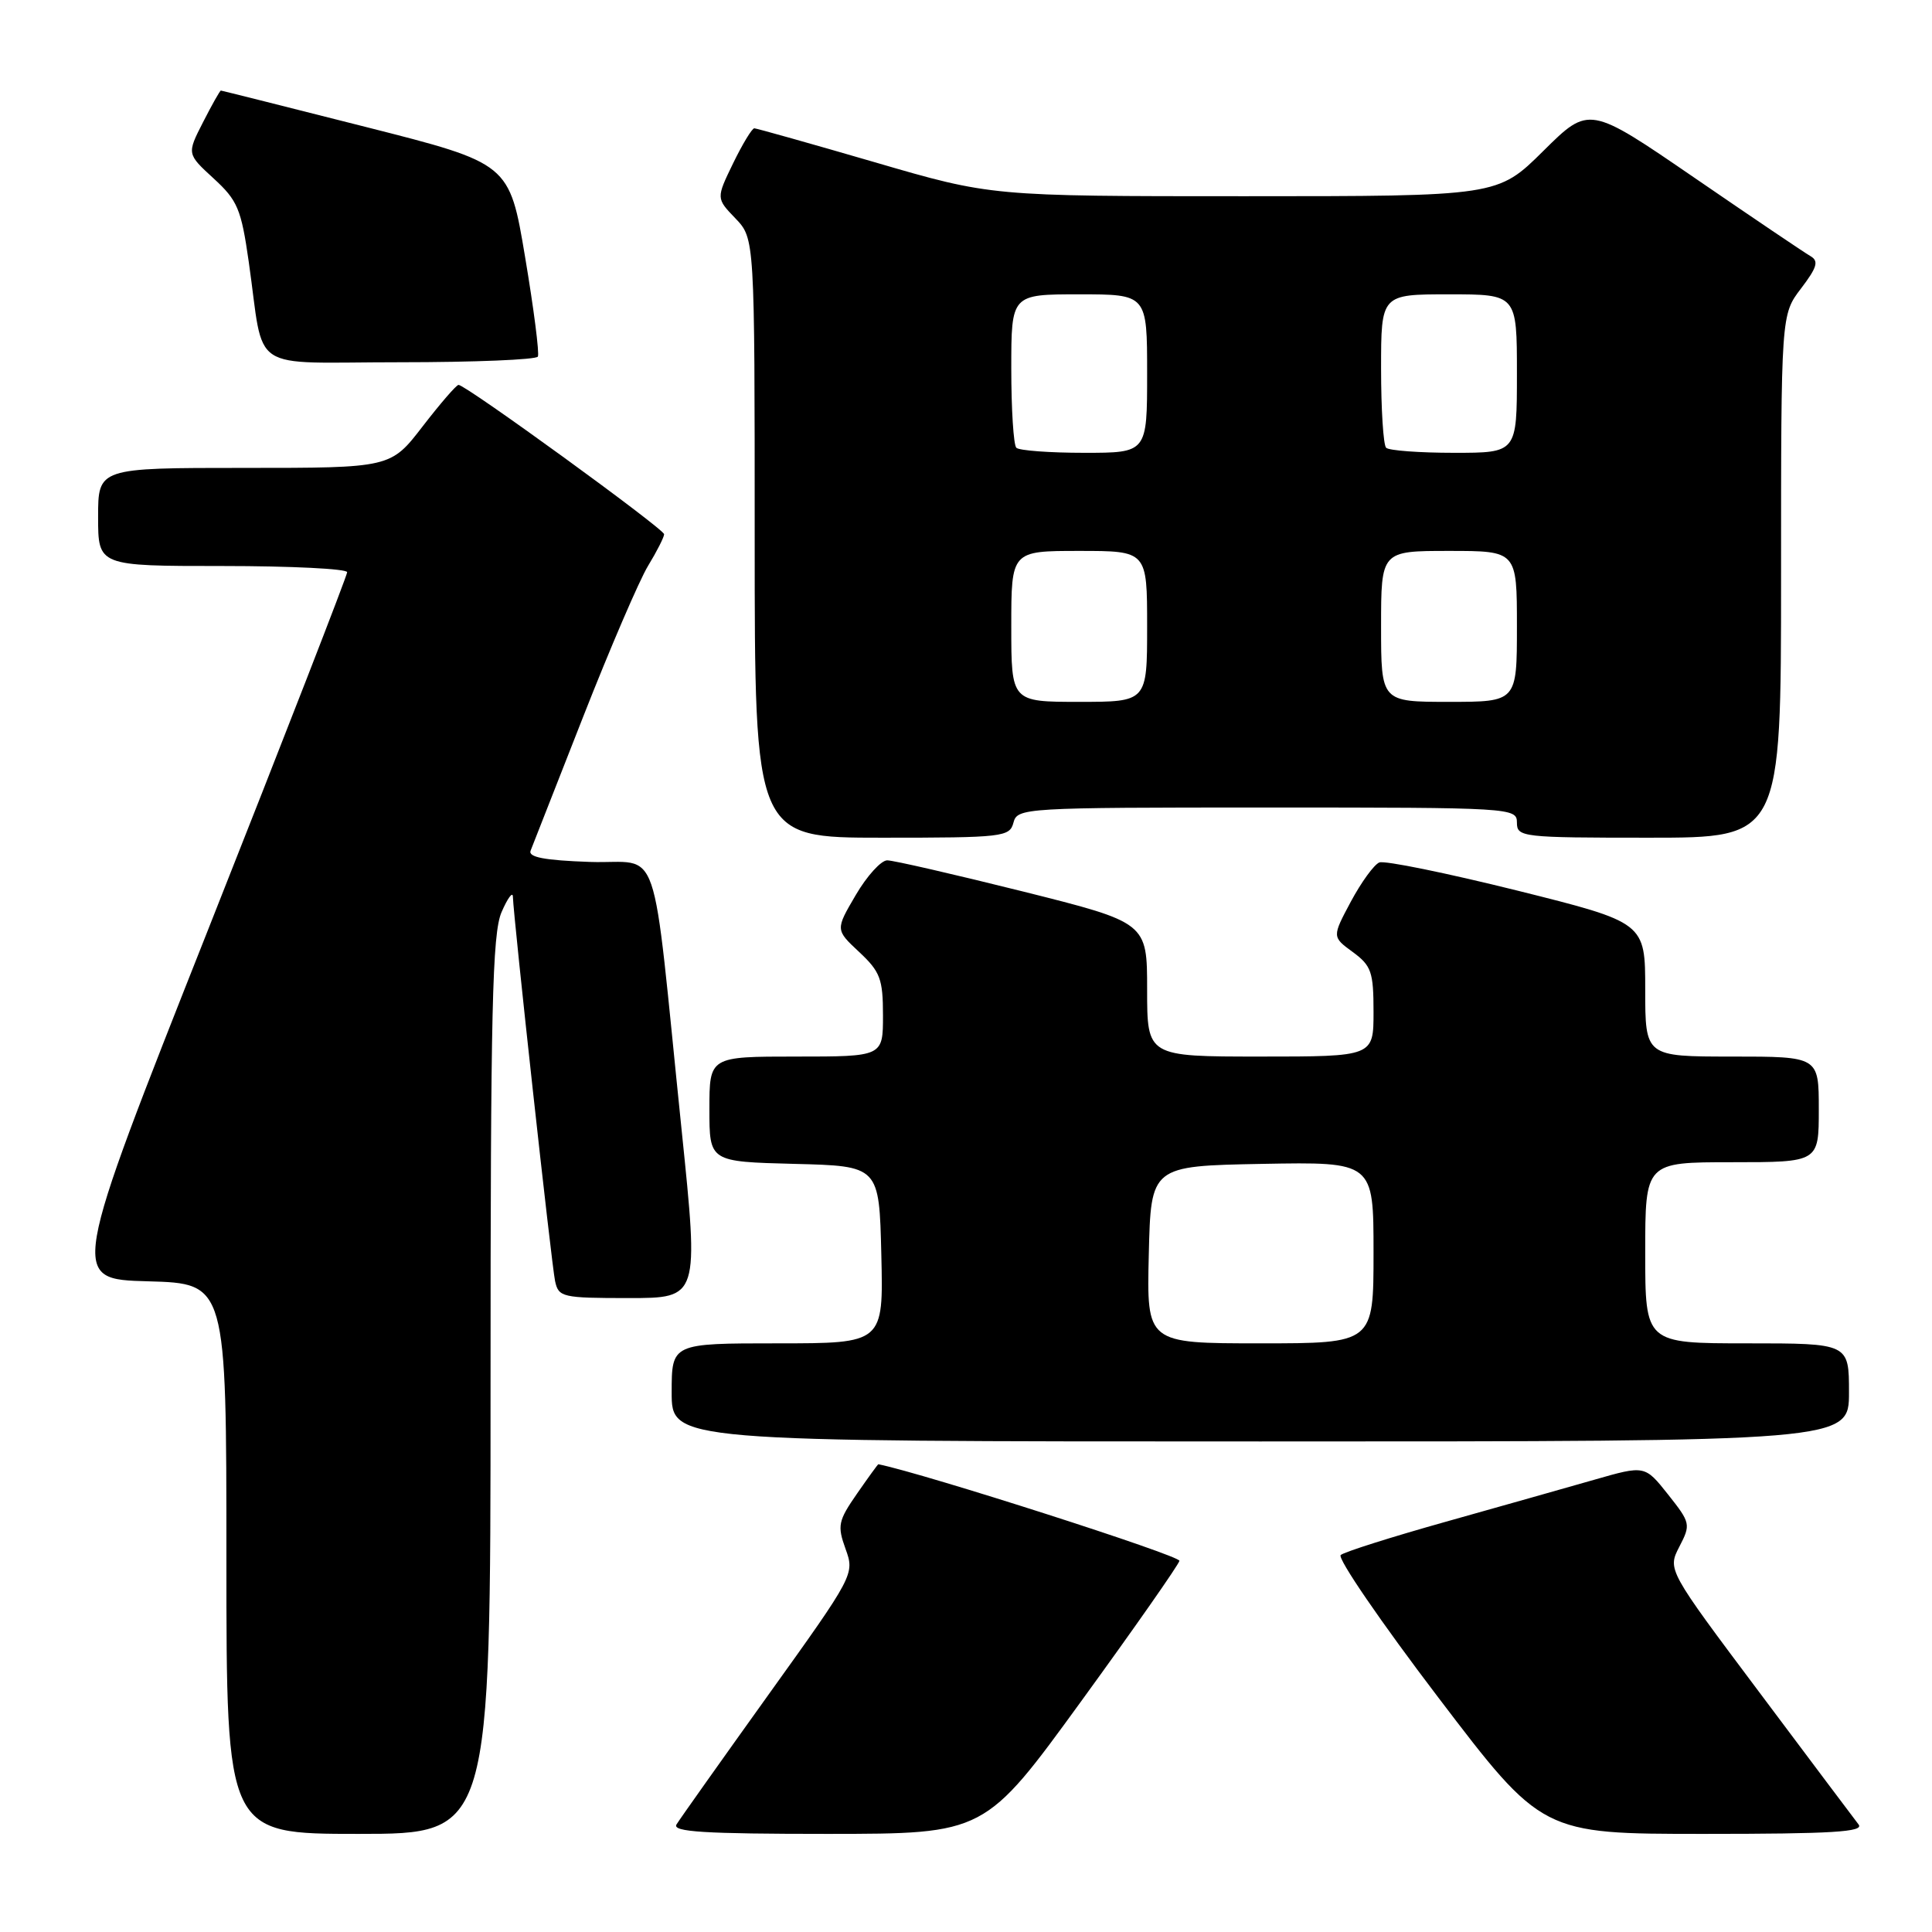 <?xml version="1.0" encoding="UTF-8" standalone="no"?>
<!DOCTYPE svg PUBLIC "-//W3C//DTD SVG 1.1//EN" "http://www.w3.org/Graphics/SVG/1.1/DTD/svg11.dtd" >
<svg xmlns="http://www.w3.org/2000/svg" xmlns:xlink="http://www.w3.org/1999/xlink" version="1.1" viewBox="0 0 256 256">
 <g >
 <path fill="currentColor"
d=" M 65.00 183.61 C 65.00 133.74 65.23 123.69 66.46 120.86 C 67.26 119.01 67.94 118.09 67.96 118.81 C 68.04 121.63 73.09 167.63 73.55 169.75 C 74.01 171.89 74.50 172.00 83.32 172.00 C 92.61 172.00 92.61 172.00 90.32 149.75 C 86.23 110.07 87.76 114.54 78.16 114.21 C 72.13 114.00 69.95 113.58 70.31 112.71 C 70.58 112.04 73.71 104.06 77.27 94.98 C 80.84 85.89 84.71 76.89 85.87 74.98 C 87.04 73.06 87.99 71.18 88.00 70.79 C 88.00 70.09 61.73 51.00 60.76 51.00 C 60.47 51.00 58.33 53.48 56.00 56.50 C 51.76 62.00 51.76 62.00 32.38 62.00 C 13.00 62.00 13.00 62.00 13.00 68.50 C 13.00 75.00 13.00 75.00 29.50 75.00 C 38.58 75.00 46.00 75.37 46.00 75.82 C 46.00 76.27 37.73 97.53 27.62 123.07 C 9.24 169.50 9.24 169.50 19.62 169.78 C 30.00 170.07 30.00 170.07 30.00 206.53 C 30.00 243.00 30.00 243.00 47.50 243.00 C 65.00 243.00 65.00 243.00 65.00 183.61 Z  M 143.28 225.40 C 150.31 215.73 156.16 207.36 156.28 206.82 C 156.43 206.14 122.44 195.24 116.39 194.02 C 116.32 194.01 115.05 195.77 113.55 197.93 C 111.06 201.52 110.93 202.16 112.04 205.24 C 113.25 208.58 113.19 208.71 101.83 224.55 C 95.55 233.32 90.06 241.06 89.64 241.75 C 89.04 242.73 93.30 243.00 109.69 243.00 C 130.50 242.99 130.50 242.99 143.28 225.40 Z  M 246.27 241.75 C 245.74 241.06 239.82 233.19 233.13 224.25 C 220.95 208.00 220.95 208.00 222.52 204.95 C 224.05 202.00 224.01 201.79 221.03 198.03 C 217.95 194.15 217.95 194.15 211.23 196.08 C 207.53 197.14 198.65 199.65 191.50 201.66 C 184.35 203.67 178.12 205.64 177.65 206.05 C 177.18 206.47 182.99 214.95 190.56 224.90 C 204.33 243.00 204.33 243.00 225.79 243.00 C 242.80 243.00 247.04 242.74 246.27 241.75 Z  M 245.00 184.50 C 245.00 178.00 245.00 178.00 231.50 178.00 C 218.00 178.00 218.00 178.00 218.00 166.00 C 218.00 154.00 218.00 154.00 229.50 154.00 C 241.00 154.00 241.00 154.00 241.00 147.00 C 241.00 140.00 241.00 140.00 229.50 140.00 C 218.00 140.00 218.00 140.00 218.00 131.12 C 218.00 122.24 218.00 122.24 201.02 118.00 C 191.68 115.68 183.47 114.00 182.77 114.28 C 182.07 114.56 180.38 116.89 179.00 119.46 C 176.50 124.14 176.50 124.14 179.25 126.15 C 181.71 127.96 182.00 128.78 182.00 134.08 C 182.00 140.00 182.00 140.00 167.00 140.00 C 152.00 140.00 152.00 140.00 152.00 131.12 C 152.00 122.25 152.00 122.25 135.52 118.12 C 126.46 115.86 118.38 114.00 117.56 114.00 C 116.75 114.00 114.87 116.07 113.39 118.60 C 110.69 123.20 110.69 123.20 113.85 126.15 C 116.64 128.76 117.00 129.73 117.00 134.55 C 117.00 140.00 117.00 140.00 105.50 140.00 C 94.00 140.00 94.00 140.00 94.00 146.97 C 94.00 153.93 94.00 153.93 105.25 154.22 C 116.50 154.50 116.50 154.50 116.78 166.25 C 117.06 178.00 117.06 178.00 103.03 178.00 C 89.00 178.00 89.00 178.00 89.00 184.50 C 89.00 191.00 89.00 191.00 167.00 191.00 C 245.00 191.00 245.00 191.00 245.00 184.50 Z  M 134.29 109.00 C 134.80 107.05 135.65 107.00 167.91 107.00 C 200.33 107.00 201.00 107.04 201.00 109.00 C 201.00 110.92 201.67 111.00 218.50 111.00 C 236.00 111.00 236.00 111.00 236.00 76.34 C 236.00 41.69 236.00 41.69 238.65 38.22 C 240.78 35.42 241.02 34.59 239.90 33.94 C 239.13 33.50 232.21 28.83 224.53 23.56 C 210.57 13.99 210.57 13.99 204.51 19.99 C 198.45 26.00 198.45 26.00 164.89 26.00 C 131.33 26.00 131.33 26.00 115.92 21.50 C 107.44 19.03 100.25 17.01 99.95 17.00 C 99.65 17.00 98.38 19.09 97.14 21.64 C 94.89 26.28 94.89 26.28 97.45 28.94 C 100.00 31.61 100.00 31.61 100.00 71.30 C 100.00 111.00 100.00 111.00 116.88 111.00 C 132.93 111.00 133.79 110.90 134.29 109.00 Z  M 71.27 47.25 C 71.49 46.84 70.73 40.91 69.58 34.07 C 67.50 21.65 67.50 21.65 48.50 16.83 C 38.05 14.18 29.40 12.01 29.27 12.00 C 29.14 12.00 28.08 13.89 26.90 16.20 C 24.76 20.39 24.76 20.39 28.30 23.64 C 31.48 26.55 31.96 27.69 32.96 34.69 C 35.11 49.68 32.58 48.00 53.02 48.00 C 62.84 48.00 71.06 47.66 71.27 47.25 Z  M 152.22 166.25 C 152.50 154.50 152.50 154.50 167.25 154.22 C 182.00 153.95 182.00 153.95 182.00 165.97 C 182.00 178.00 182.00 178.00 166.97 178.00 C 151.94 178.00 151.94 178.00 152.22 166.25 Z  M 134.00 83.00 C 134.00 73.00 134.00 73.00 143.00 73.00 C 152.00 73.00 152.00 73.00 152.00 83.00 C 152.00 93.00 152.00 93.00 143.00 93.00 C 134.00 93.00 134.00 93.00 134.00 83.00 Z  M 183.00 83.00 C 183.00 73.00 183.00 73.00 192.00 73.00 C 201.00 73.00 201.00 73.00 201.00 83.00 C 201.00 93.00 201.00 93.00 192.00 93.00 C 183.00 93.00 183.00 93.00 183.00 83.00 Z  M 134.67 59.33 C 134.30 58.97 134.00 54.24 134.00 48.83 C 134.00 39.00 134.00 39.00 143.00 39.00 C 152.00 39.00 152.00 39.00 152.00 49.50 C 152.00 60.00 152.00 60.00 143.67 60.00 C 139.08 60.00 135.03 59.70 134.67 59.33 Z  M 183.67 59.33 C 183.30 58.97 183.00 54.24 183.00 48.83 C 183.00 39.00 183.00 39.00 192.00 39.00 C 201.00 39.00 201.00 39.00 201.00 49.50 C 201.00 60.00 201.00 60.00 192.67 60.00 C 188.08 60.00 184.03 59.70 183.67 59.33 Z "/>
</g>
</svg>